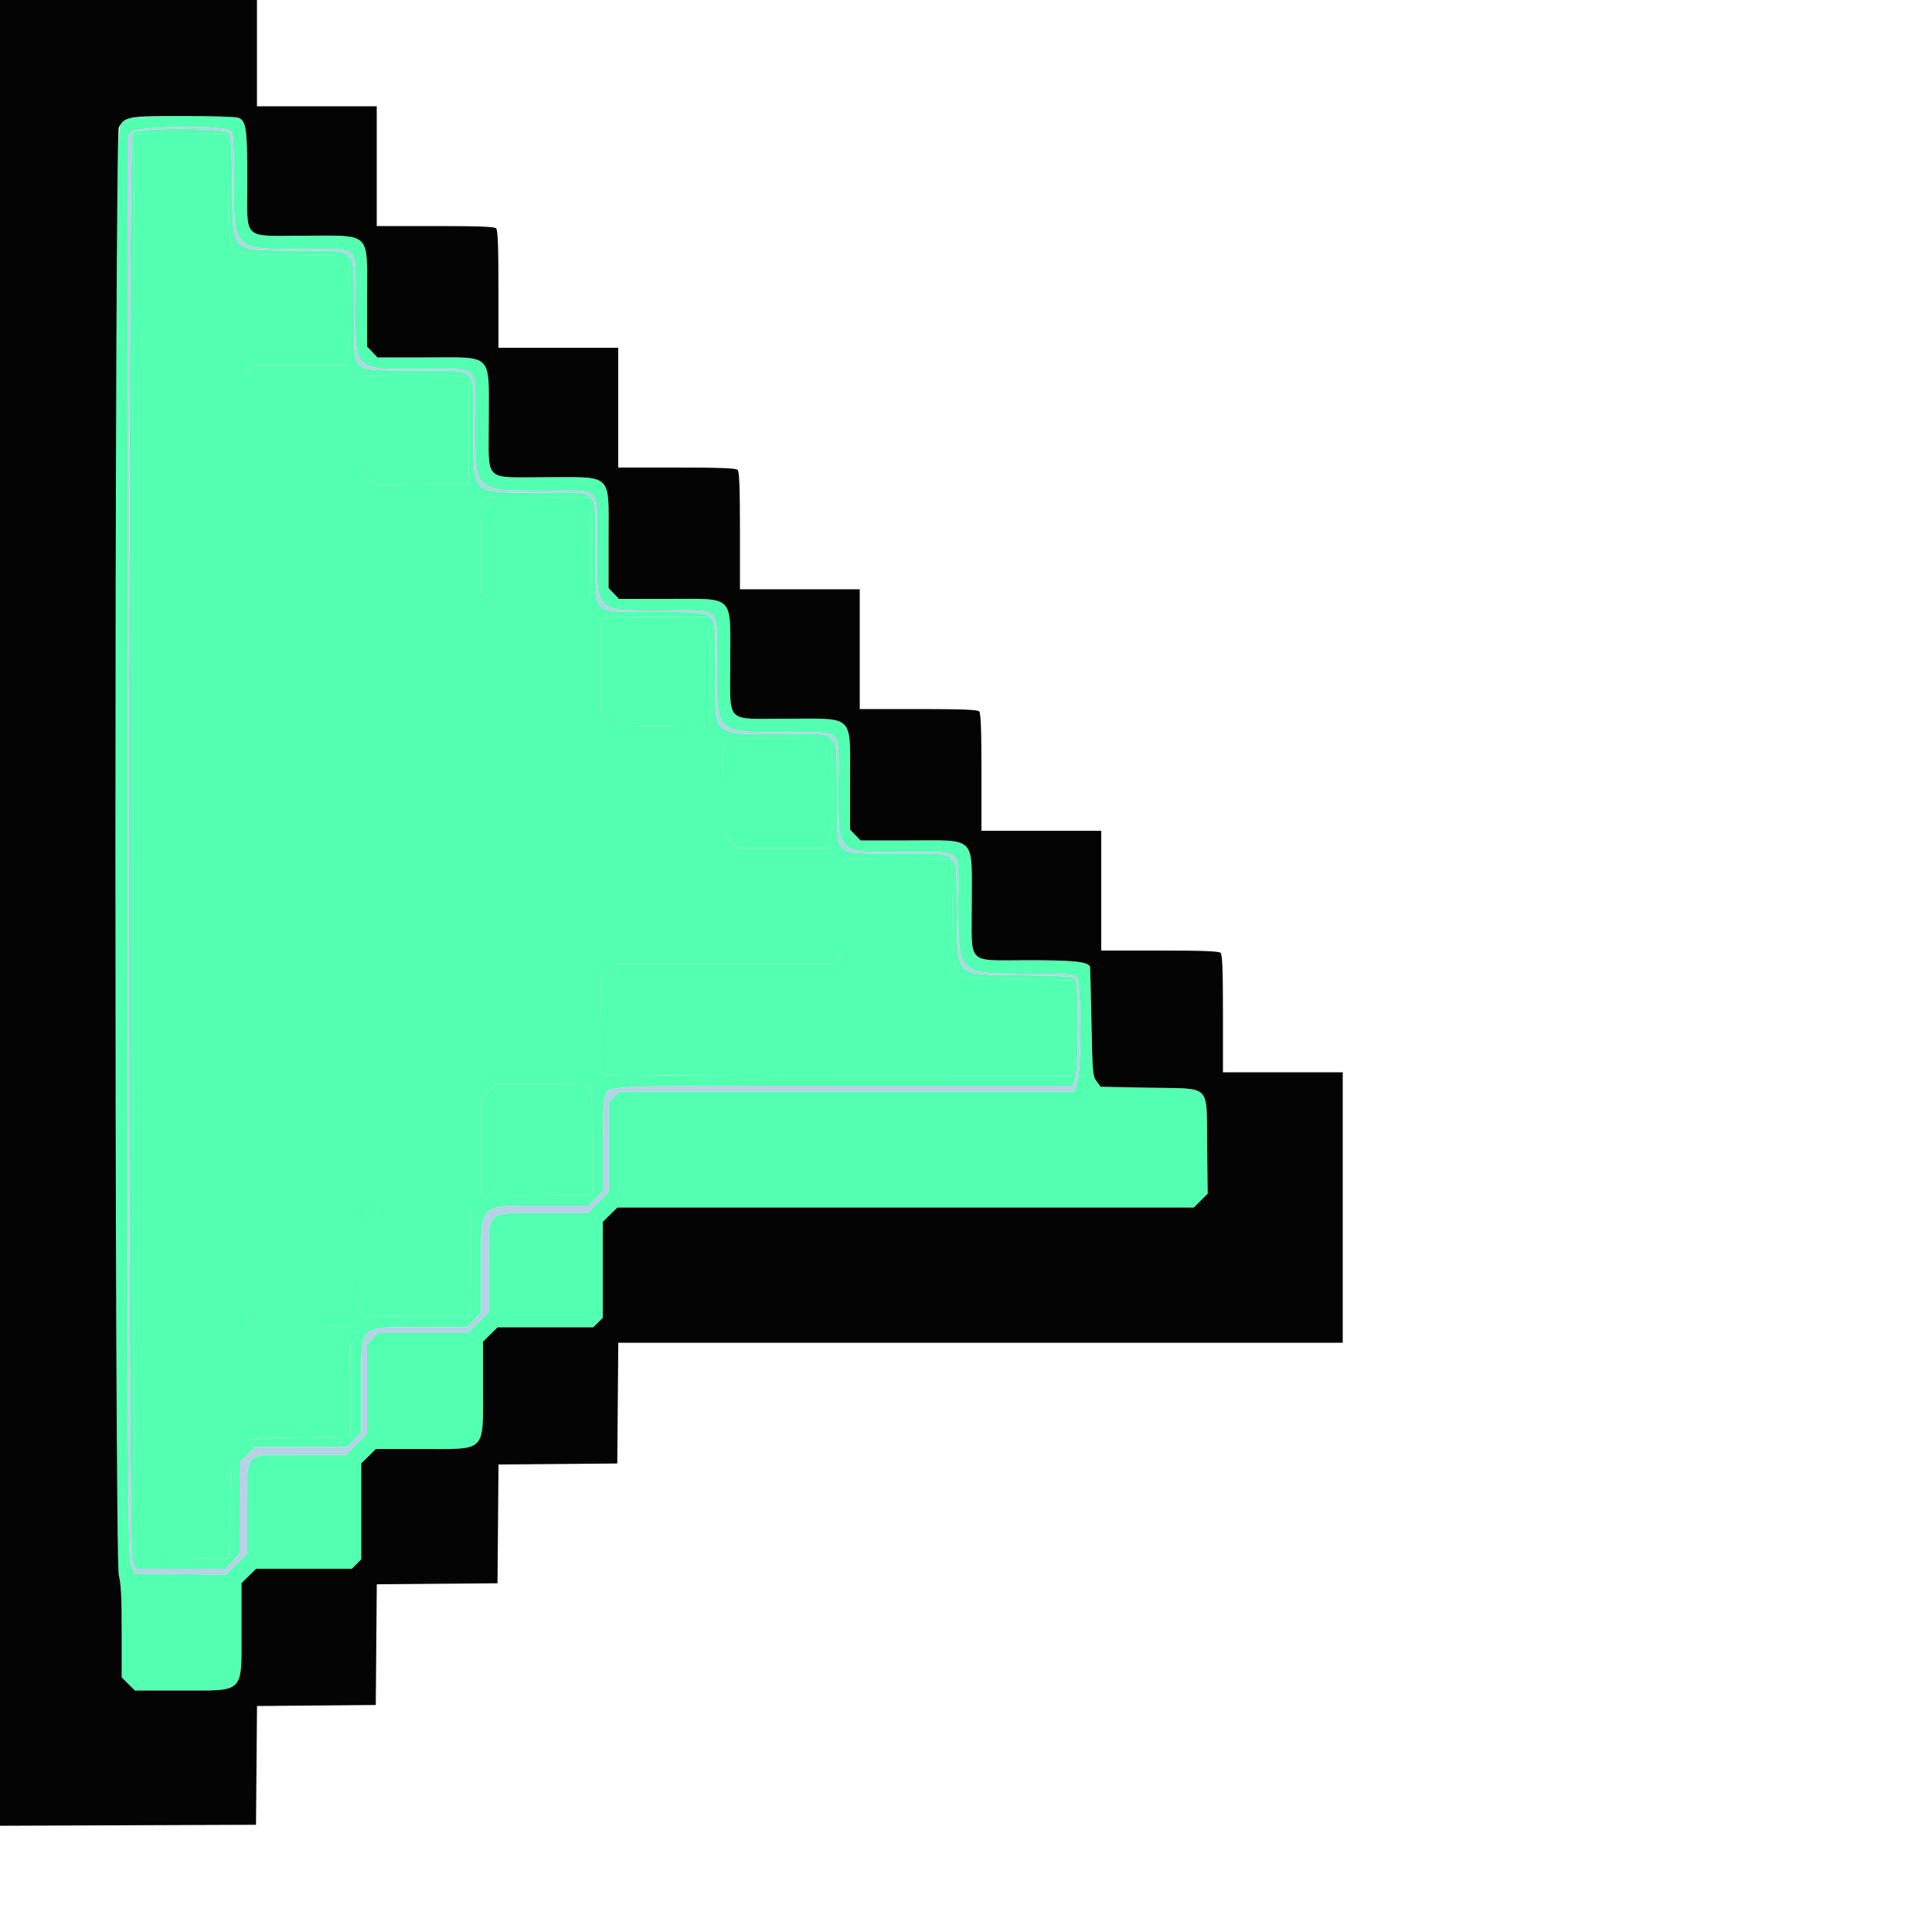 <svg id="svg" version="1.1" xmlns="http://www.w3.org/2000/svg" xmlns:xlink="http://www.w3.org/1999/xlink" width="16" height="16" viewBox="0, 0, 400,400"><g id="svgg"><path id="path0" d="M27.462 27.531 C 26.456 28.643,26.438 320.679,27.443 323.192 L 28.087 324.800 37.362 324.800 L 46.638 324.800 48.119 323.283 L 49.600 321.766 49.600 312.283 L 49.600 302.800 51.200 301.200 L 52.800 299.600 62.319 299.600 L 71.838 299.600 73.319 298.083 L 74.800 296.566 74.800 287.302 C 74.800 273.997,73.998 274.800,87.299 274.800 L 96.638 274.800 98.119 273.283 L 99.600 271.766 99.600 262.463 C 99.600 248.941,98.939 249.600,112.499 249.600 L 121.838 249.600 123.319 248.083 L 124.800 246.566 124.800 237.302 C 124.800 230.971,124.951 227.706,125.278 226.989 C 126.324 224.692,123.882 224.800,174.990 224.800 L 222.020 224.800 222.507 223.700 C 223.350 221.797,223.414 203.699,222.580 202.778 C 221.980 202.115,220.990 202.037,211.660 201.924 C 197.339 201.751,198.249 202.661,198.076 188.340 C 197.919 175.433,199.425 176.870,185.900 176.719 C 171.972 176.564,173.436 178.028,173.281 164.100 C 173.129 150.522,174.517 152.000,161.925 152.000 C 147.168 152.000,148.000 152.832,148.000 138.075 C 148.000 125.483,149.478 126.871,135.900 126.719 C 121.972 126.564,123.436 128.028,123.281 114.100 C 123.129 100.522,124.517 102.000,111.925 102.000 C 97.168 102.000,98.000 102.832,98.000 88.075 C 98.000 75.483,99.478 76.871,85.900 76.719 C 71.972 76.564,73.436 78.028,73.281 64.100 C 73.130 50.575,74.567 52.081,61.660 51.924 C 47.346 51.751,48.250 52.651,48.074 38.403 C 47.968 29.762,47.851 28.099,47.312 27.503 C 46.322 26.409,28.454 26.435,27.462 27.531 M47.216 39.000 C 47.506 54.025,46.015 52.532,61.000 52.800 L 72.200 53.000 72.323 61.400 C 72.391 66.020,72.330 71.105,72.189 72.700 L 71.932 75.600 62.335 75.600 L 52.738 75.600 51.569 76.769 L 50.400 77.938 50.400 175.000 L 50.400 272.062 51.569 273.231 L 52.738 274.400 62.382 274.400 C 71.190 274.400,72.050 274.461,72.313 275.100 C 72.471 275.485,72.600 280.660,72.600 286.600 L 72.600 297.400 62.200 297.611 C 51.668 297.824,50.404 298.003,49.161 299.454 C 47.941 300.877,47.823 301.853,47.612 312.200 L 47.400 322.600 37.828 322.707 C 30.437 322.790,28.183 322.699,27.934 322.307 C 27.545 321.694,27.484 28.249,27.874 27.860 C 28.024 27.709,32.389 27.634,37.574 27.693 L 47.000 27.800 47.216 39.000 M97.000 89.000 L 97.000 100.200 87.260 100.307 L 77.520 100.414 75.960 98.854 L 74.400 97.294 74.400 87.671 L 74.400 78.048 75.900 77.888 C 76.725 77.800,81.810 77.744,87.200 77.764 L 97.000 77.800 97.000 89.000 M122.323 111.400 C 122.391 116.020,122.330 121.105,122.189 122.700 L 121.932 125.600 112.319 125.600 L 102.706 125.600 101.153 124.047 L 99.600 122.494 99.600 112.914 C 99.600 107.645,99.723 103.211,99.873 103.060 C 100.023 102.910,105.108 102.835,111.173 102.894 L 122.200 103.000 122.323 111.400 M147.000 139.000 L 147.000 150.200 137.260 150.307 L 127.520 150.414 125.960 148.854 L 124.400 147.294 124.400 137.671 L 124.400 128.048 125.900 127.888 C 126.725 127.800,131.810 127.744,137.200 127.764 L 147.000 127.800 147.000 139.000 M172.323 161.400 C 172.391 166.020,172.330 171.105,172.189 172.700 L 171.932 175.600 162.319 175.600 L 152.706 175.600 151.153 174.047 L 149.600 172.494 149.600 162.914 C 149.600 157.645,149.723 153.211,149.873 153.060 C 150.023 152.910,155.108 152.835,161.173 152.894 L 172.200 153.000 172.323 161.400 M197.216 189.000 C 197.506 204.025,196.015 202.532,211.000 202.800 L 222.200 203.000 222.313 212.000 C 222.375 216.950,222.327 221.405,222.205 221.900 L 221.985 222.800 174.292 222.760 C 148.062 222.738,126.150 222.595,125.600 222.442 L 124.600 222.164 124.493 212.442 L 124.386 202.720 125.946 201.160 L 127.506 199.600 149.784 199.600 L 172.062 199.600 173.231 198.431 L 174.400 197.262 174.400 187.655 L 174.400 178.048 175.900 177.888 C 176.725 177.800,181.810 177.744,187.200 177.764 L 197.000 177.800 197.216 189.000 M122.313 225.100 C 122.471 225.485,122.600 230.660,122.600 236.600 L 122.600 247.400 112.000 247.512 C 106.170 247.574,100.995 247.526,100.500 247.405 L 99.600 247.185 99.600 237.345 L 99.600 227.506 101.153 225.953 L 102.706 224.400 112.365 224.400 C 121.189 224.400,122.050 224.461,122.313 225.100 M97.405 250.500 C 97.526 250.995,97.574 256.170,97.512 262.000 L 97.400 272.600 86.600 272.600 C 80.660 272.600,75.485 272.471,75.100 272.313 C 74.461 272.050,74.400 271.189,74.400 262.365 L 74.400 252.706 75.953 251.153 L 77.506 249.600 87.345 249.600 L 97.185 249.600 97.405 250.500 " stroke="none" fill="#53FFB0" fill-rule="evenodd"></path><path id="path1" d="M26.305 24.626 C 23.806 25.982,24.000 13.244,24.000 175.696 C 24.000 306.082,24.072 324.108,24.600 326.135 C 25.051 327.868,25.200 330.776,25.200 337.860 L 25.200 347.280 26.560 348.640 L 27.920 350.000 37.341 350.000 C 50.847 350.000,50.000 350.849,50.000 337.301 L 50.000 327.762 51.517 326.281 L 53.034 324.800 62.935 324.800 L 72.836 324.800 73.818 323.818 L 74.800 322.836 74.800 312.899 L 74.800 302.962 76.317 301.481 L 77.834 300.000 87.337 300.000 C 100.851 300.000,100.000 300.856,100.000 287.262 L 100.000 277.762 101.517 276.281 L 103.034 274.800 112.935 274.800 L 122.836 274.800 123.818 273.818 L 124.800 272.836 124.800 262.899 L 124.800 252.962 126.317 251.481 L 127.834 250.000 187.504 250.000 L 247.173 250.000 248.606 248.567 L 250.039 247.135 249.919 237.178 C 249.763 224.148,251.078 225.462,237.932 225.200 L 227.885 225.000 227.042 223.872 C 226.247 222.806,226.187 222.119,225.972 211.472 C 225.847 205.272,225.712 200.146,225.672 200.080 C 225.077 199.091,222.172 198.800,212.883 198.800 C 199.924 198.800,201.200 200.074,201.200 187.134 C 201.200 172.889,202.295 174.000,188.249 174.000 L 178.150 174.000 177.075 172.878 L 176.000 171.756 176.000 161.704 C 176.000 147.708,177.116 148.800,162.810 148.800 C 149.936 148.800,151.200 150.070,151.200 137.134 C 151.200 122.889,152.295 124.000,138.249 124.000 L 128.150 124.000 127.075 122.878 L 126.000 121.756 126.000 111.704 C 126.000 97.708,127.116 98.800,112.810 98.800 C 99.936 98.800,101.200 100.070,101.200 87.134 C 101.200 72.889,102.295 74.000,88.249 74.000 L 78.150 74.000 77.075 72.878 L 76.000 71.756 76.000 61.704 C 76.000 47.708,77.116 48.800,62.810 48.800 C 49.936 48.800,51.200 50.070,51.200 37.134 C 51.200 26.570,50.969 24.996,49.325 24.371 C 47.591 23.712,27.582 23.933,26.305 24.626 M47.669 27.062 C 48.337 27.667,48.401 28.533,48.409 37.162 C 48.422 51.839,48.162 51.578,62.769 51.591 C 74.854 51.603,73.600 50.317,73.600 62.702 C 73.600 77.100,72.903 76.400,87.229 76.400 C 99.697 76.400,98.400 75.140,98.400 87.254 C 98.400 102.057,97.927 101.578,112.569 101.591 C 124.887 101.603,123.600 100.307,123.600 112.702 C 123.600 127.100,122.903 126.400,137.229 126.400 C 149.697 126.400,148.400 125.140,148.400 137.254 C 148.400 152.057,147.927 151.578,162.569 151.591 C 174.887 151.603,173.600 150.307,173.600 162.702 C 173.600 177.100,172.903 176.400,187.229 176.400 C 199.691 176.400,198.398 175.155,198.409 187.162 C 198.422 201.839,198.162 201.578,212.769 201.591 C 220.917 201.599,222.232 201.686,222.869 202.262 C 223.909 203.204,223.983 221.827,222.957 224.392 L 222.313 226.000 175.278 226.000 L 128.244 226.000 127.122 227.075 L 126.000 228.150 126.000 237.439 L 126.000 246.729 123.817 248.965 L 121.635 251.200 112.343 251.200 C 100.051 251.200,101.200 250.057,101.200 262.287 L 101.200 271.635 98.965 273.817 L 96.729 276.000 87.439 276.000 L 78.150 276.000 77.075 277.122 L 76.000 278.244 76.000 287.486 L 76.000 296.729 73.817 298.965 L 71.635 301.200 62.343 301.200 C 50.051 301.200,51.200 300.057,51.200 312.287 L 51.200 321.635 48.957 323.825 L 46.714 326.014 37.268 325.907 L 27.822 325.800 27.133 324.000 C 26.485 322.308,26.442 313.347,26.422 175.226 L 26.400 28.252 27.270 27.326 C 28.434 26.087,46.335 25.855,47.669 27.062 " stroke="none" fill="#53FFB0" fill-rule="evenodd"></path><path id="path2" d="M27.874 27.860 C 27.484 28.249,27.545 321.694,27.934 322.307 C 28.183 322.699,30.437 322.790,37.828 322.707 L 47.400 322.600 47.612 312.200 C 47.921 297.036,47.039 297.918,62.200 297.611 L 72.600 297.400 72.600 286.600 C 72.600 280.660,72.471 275.485,72.313 275.100 C 72.050 274.461,71.190 274.400,62.382 274.400 L 52.738 274.400 51.569 273.231 L 50.400 272.062 50.400 175.000 L 50.400 77.938 51.569 76.769 L 52.738 75.600 62.335 75.600 L 71.932 75.600 72.189 72.700 C 72.330 71.105,72.391 66.020,72.323 61.400 L 72.200 53.000 61.000 52.800 C 46.015 52.532,47.506 54.025,47.216 39.000 L 47.000 27.800 37.574 27.693 C 32.389 27.634,28.024 27.709,27.874 27.860 M75.900 77.888 L 74.400 78.048 74.400 87.671 L 74.400 97.294 75.960 98.854 L 77.520 100.414 87.260 100.307 L 97.000 100.200 97.000 89.000 L 97.000 77.800 87.200 77.764 C 81.810 77.744,76.725 77.800,75.900 77.888 M99.873 103.060 C 99.723 103.211,99.600 107.645,99.600 112.914 L 99.600 122.494 101.153 124.047 L 102.706 125.600 112.319 125.600 L 121.932 125.600 122.189 122.700 C 122.330 121.105,122.391 116.020,122.323 111.400 L 122.200 103.000 111.173 102.894 C 105.108 102.835,100.023 102.910,99.873 103.060 M125.900 127.888 L 124.400 128.048 124.400 137.671 L 124.400 147.294 125.960 148.854 L 127.520 150.414 137.260 150.307 L 147.000 150.200 147.000 139.000 L 147.000 127.800 137.200 127.764 C 131.810 127.744,126.725 127.800,125.900 127.888 M149.873 153.060 C 149.723 153.211,149.600 157.645,149.600 162.914 L 149.600 172.494 151.153 174.047 L 152.706 175.600 162.319 175.600 L 171.932 175.600 172.189 172.700 C 172.330 171.105,172.391 166.020,172.323 161.400 L 172.200 153.000 161.173 152.894 C 155.108 152.835,150.023 152.910,149.873 153.060 M175.900 177.888 L 174.400 178.048 174.400 187.655 L 174.400 197.262 173.231 198.431 L 172.062 199.600 149.784 199.600 L 127.506 199.600 125.946 201.160 L 124.386 202.720 124.493 212.442 L 124.600 222.164 125.600 222.442 C 126.150 222.595,148.062 222.738,174.292 222.760 L 221.985 222.800 222.205 221.900 C 222.327 221.405,222.375 216.950,222.313 212.000 L 222.200 203.000 211.000 202.800 C 196.015 202.532,197.506 204.025,197.216 189.000 L 197.000 177.800 187.200 177.764 C 181.810 177.744,176.725 177.800,175.900 177.888 M101.153 225.953 L 99.600 227.506 99.600 237.345 L 99.600 247.185 100.500 247.405 C 100.995 247.526,106.170 247.574,112.000 247.512 L 122.600 247.400 122.600 236.600 C 122.600 230.660,122.471 225.485,122.313 225.100 C 122.050 224.461,121.189 224.400,112.365 224.400 L 102.706 224.400 101.153 225.953 M75.953 251.153 L 74.400 252.706 74.400 262.365 C 74.400 271.189,74.461 272.050,75.100 272.313 C 75.485 272.471,80.660 272.600,86.600 272.600 L 97.400 272.600 97.512 262.000 C 97.574 256.170,97.526 250.995,97.405 250.500 L 97.185 249.600 87.345 249.600 L 77.506 249.600 75.953 251.153 " stroke="none" fill="#53FFB0" fill-rule="evenodd"></path><path id="path3" d="M0.000 189.003 L 0.000 378.006 26.500 377.903 L 53.000 377.800 53.106 365.506 L 53.212 353.212 65.506 353.106 L 77.800 353.000 77.906 340.506 L 78.011 328.011 90.506 327.906 L 103.000 327.800 103.106 315.506 L 103.212 303.212 115.506 303.106 L 127.800 303.000 127.906 290.500 L 128.011 278.000 203.006 278.000 L 278.000 278.000 278.000 250.000 L 278.000 222.000 265.600 222.000 L 253.200 222.000 253.200 209.880 C 253.200 200.987,253.072 197.632,252.720 197.280 C 252.368 196.928,249.013 196.800,240.120 196.800 L 228.000 196.800 228.000 184.400 L 228.000 172.000 215.600 172.000 L 203.200 172.000 203.200 159.880 C 203.200 150.987,203.072 147.632,202.720 147.280 C 202.368 146.928,199.013 146.800,190.120 146.800 L 178.000 146.800 178.000 134.400 L 178.000 122.000 165.600 122.000 L 153.200 122.000 153.200 109.880 C 153.200 100.987,153.072 97.632,152.720 97.280 C 152.368 96.928,149.013 96.800,140.120 96.800 L 128.000 96.800 128.000 84.400 L 128.000 72.000 115.600 72.000 L 103.200 72.000 103.200 59.880 C 103.200 50.987,103.072 47.632,102.720 47.280 C 102.368 46.928,99.013 46.800,90.120 46.800 L 78.000 46.800 78.000 34.400 L 78.000 22.000 65.600 22.000 L 53.200 22.000 53.200 11.000 L 53.200 0.000 26.600 0.000 L 0.000 0.000 0.000 189.003 M49.325 24.371 C 50.969 24.996,51.200 26.570,51.200 37.134 C 51.200 50.070,49.936 48.800,62.810 48.800 C 77.116 48.800,76.000 47.708,76.000 61.704 L 76.000 71.756 77.075 72.878 L 78.150 74.000 88.249 74.000 C 102.295 74.000,101.200 72.889,101.200 87.134 C 101.200 100.070,99.936 98.800,112.810 98.800 C 127.116 98.800,126.000 97.708,126.000 111.704 L 126.000 121.756 127.075 122.878 L 128.150 124.000 138.249 124.000 C 152.295 124.000,151.200 122.889,151.200 137.134 C 151.200 150.070,149.936 148.800,162.810 148.800 C 177.116 148.800,176.000 147.708,176.000 161.704 L 176.000 171.756 177.075 172.878 L 178.150 174.000 188.249 174.000 C 202.295 174.000,201.200 172.889,201.200 187.134 C 201.200 200.074,199.924 198.800,212.883 198.800 C 222.172 198.800,225.077 199.091,225.672 200.080 C 225.712 200.146,225.847 205.272,225.972 211.472 C 226.187 222.119,226.247 222.806,227.042 223.872 L 227.885 225.000 237.932 225.200 C 251.078 225.462,249.763 224.148,249.919 237.178 L 250.039 247.135 248.606 248.567 L 247.173 250.000 187.504 250.000 L 127.834 250.000 126.317 251.481 L 124.800 252.962 124.800 262.899 L 124.800 272.836 123.818 273.818 L 122.836 274.800 112.935 274.800 L 103.034 274.800 101.517 276.281 L 100.000 277.762 100.000 287.262 C 100.000 300.856,100.851 300.000,87.337 300.000 L 77.834 300.000 76.317 301.481 L 74.800 302.962 74.800 312.899 L 74.800 322.836 73.818 323.818 L 72.836 324.800 62.935 324.800 L 53.034 324.800 51.517 326.281 L 50.000 327.762 50.000 337.301 C 50.000 350.849,50.847 350.000,37.341 350.000 L 27.920 350.000 26.560 348.640 L 25.200 347.280 25.200 337.860 C 25.200 330.776,25.051 327.868,24.600 326.135 C 23.684 322.618,23.689 28.162,24.605 26.390 C 25.766 24.146,26.393 24.034,37.874 24.016 C 43.635 24.007,48.788 24.167,49.325 24.371 " stroke="none" fill="#040404" fill-rule="evenodd"></path><path id="path4" d="M27.270 27.326 L 26.400 28.252 26.422 175.226 C 26.442 313.347,26.485 322.308,27.133 324.000 L 27.822 325.800 37.268 325.907 L 46.714 326.014 48.957 323.825 L 51.200 321.635 51.200 312.287 C 51.200 300.057,50.051 301.200,62.343 301.200 L 71.635 301.200 73.817 298.965 L 76.000 296.729 76.000 287.486 L 76.000 278.244 77.075 277.122 L 78.150 276.000 87.439 276.000 L 96.729 276.000 98.965 273.817 L 101.200 271.635 101.200 262.287 C 101.200 250.057,100.051 251.200,112.343 251.200 L 121.635 251.200 123.817 248.965 L 126.000 246.729 126.000 237.439 L 126.000 228.150 127.122 227.075 L 128.244 226.000 175.278 226.000 L 222.313 226.000 222.957 224.392 C 223.983 221.827,223.909 203.204,222.869 202.262 C 222.232 201.686,220.917 201.599,212.769 201.591 C 198.162 201.578,198.422 201.839,198.409 187.162 C 198.398 175.155,199.691 176.400,187.229 176.400 C 172.903 176.400,173.600 177.100,173.600 162.702 C 173.600 150.307,174.887 151.603,162.569 151.591 C 147.927 151.578,148.400 152.057,148.400 137.254 C 148.400 125.140,149.697 126.400,137.229 126.400 C 122.903 126.400,123.600 127.100,123.600 112.702 C 123.600 100.307,124.887 101.603,112.569 101.591 C 97.927 101.578,98.400 102.057,98.400 87.254 C 98.400 75.140,99.697 76.400,87.229 76.400 C 72.903 76.400,73.600 77.100,73.600 62.702 C 73.600 50.317,74.854 51.603,62.769 51.591 C 48.162 51.578,48.422 51.839,48.409 37.162 C 48.401 28.533,48.337 27.667,47.669 27.062 C 46.335 25.855,28.434 26.087,27.270 27.326 M47.312 27.503 C 47.851 28.099,47.968 29.762,48.074 38.403 C 48.250 52.651,47.346 51.751,61.660 51.924 C 74.567 52.081,73.130 50.575,73.281 64.100 C 73.436 78.028,71.972 76.564,85.900 76.719 C 99.478 76.871,98.000 75.483,98.000 88.075 C 98.000 102.832,97.168 102.000,111.925 102.000 C 124.517 102.000,123.129 100.522,123.281 114.100 C 123.436 128.028,121.972 126.564,135.900 126.719 C 149.478 126.871,148.000 125.483,148.000 138.075 C 148.000 152.832,147.168 152.000,161.925 152.000 C 174.517 152.000,173.129 150.522,173.281 164.100 C 173.436 178.028,171.972 176.564,185.900 176.719 C 199.425 176.870,197.919 175.433,198.076 188.340 C 198.249 202.661,197.339 201.751,211.660 201.924 C 220.990 202.037,221.980 202.115,222.580 202.778 C 223.414 203.699,223.350 221.797,222.507 223.700 L 222.020 224.800 174.990 224.800 C 123.882 224.800,126.324 224.692,125.278 226.989 C 124.951 227.706,124.800 230.971,124.800 237.302 L 124.800 246.566 123.319 248.083 L 121.838 249.600 112.499 249.600 C 98.939 249.600,99.600 248.941,99.600 262.463 L 99.600 271.766 98.119 273.283 L 96.638 274.800 87.299 274.800 C 73.998 274.800,74.800 273.997,74.800 287.302 L 74.800 296.566 73.319 298.083 L 71.838 299.600 62.319 299.600 L 52.800 299.600 51.200 301.200 L 49.600 302.800 49.600 312.283 L 49.600 321.766 48.119 323.283 L 46.638 324.800 37.362 324.800 L 28.087 324.800 27.443 323.192 C 26.438 320.679,26.456 28.643,27.462 27.531 C 28.454 26.435,46.322 26.409,47.312 27.503 " stroke="none" fill="#b8d0e8" fill-rule="evenodd"></path></g></svg>